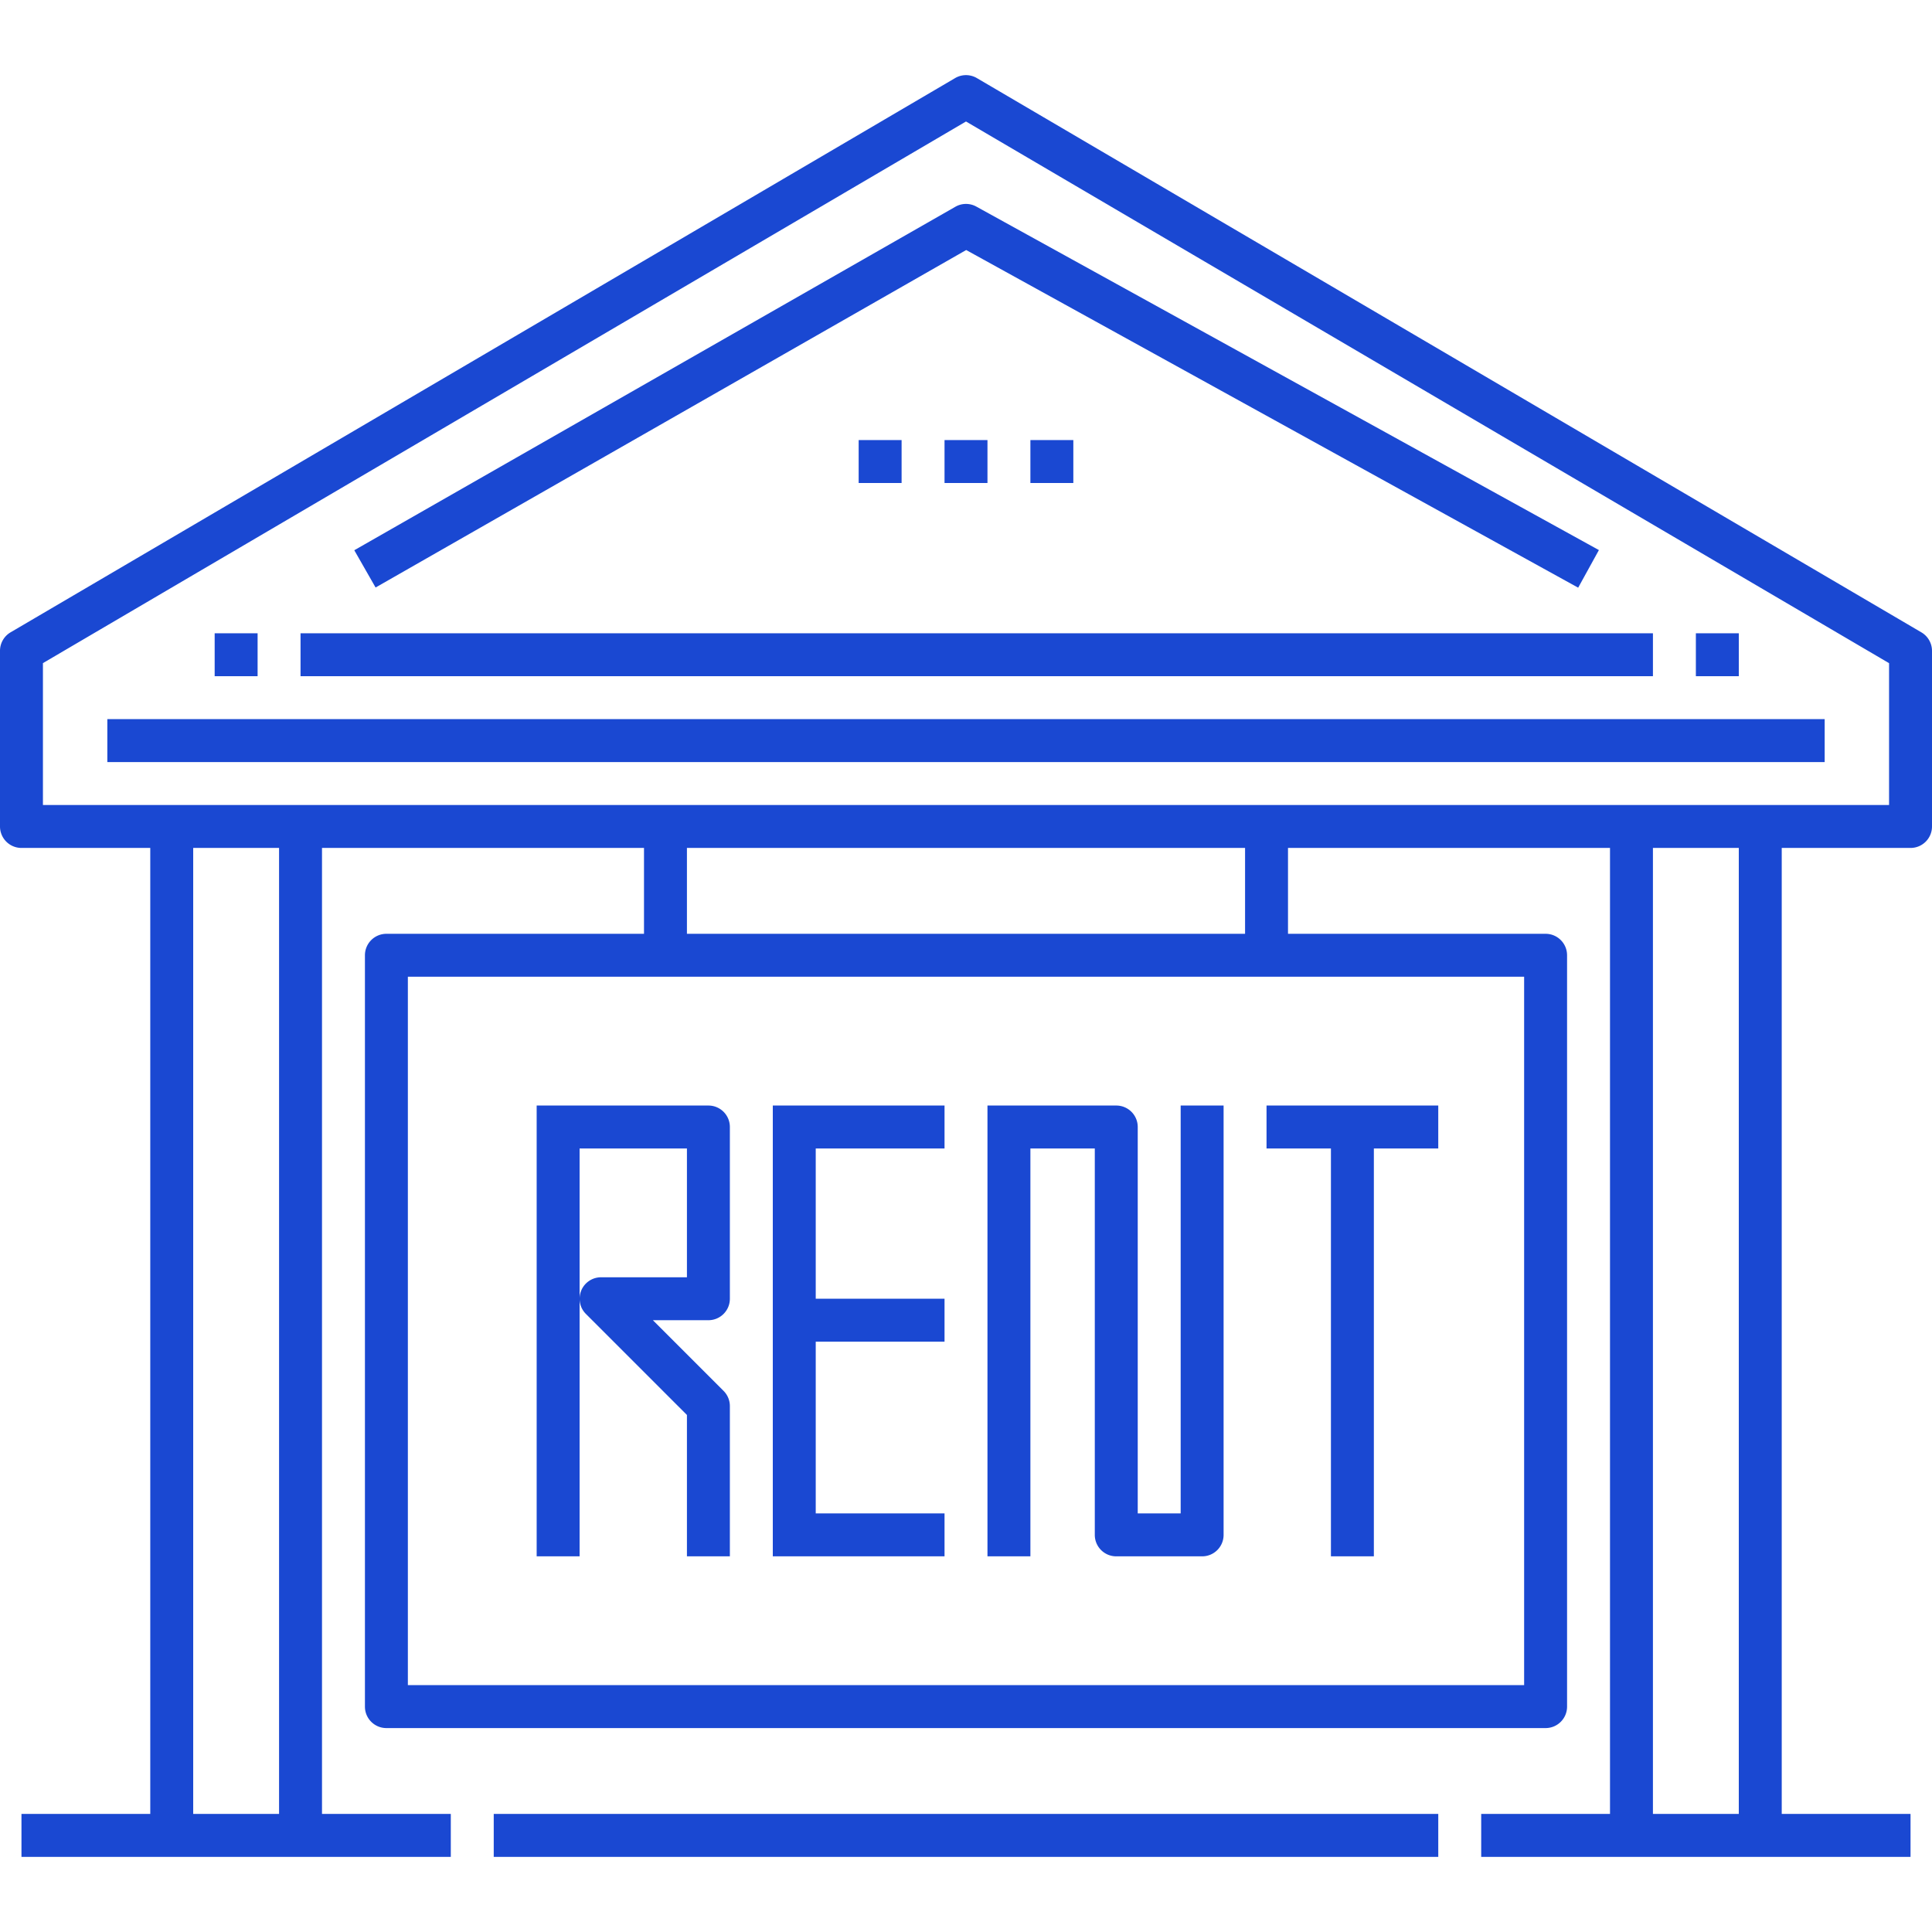 <svg fill="#1a48d2" xmlns="http://www.w3.org/2000/svg" viewBox="0 0 450 450"><path d="M170 302.501v-40c0-2.766-2.238-5-5-5h-40v105h10v-95h25v30h-20a4.997 4.997 0 0 0-4.617 3.086 4.993 4.993 0 0 0 1.082 5.449L160 329.571v32.93h10v-35a4.993 4.993 0 0 0-1.465-3.535l-16.465-16.465H165c2.762 0 5-2.234 5-5zm50-35v-10h-40v105h40v-10h-30v-40h30v-10h-30v-35zm55-10v95h-10v-90c0-2.766-2.234-5-5-5h-30v105h10v-95h15v90c0 2.766 2.234 5 5 5h20c2.766 0 5-2.234 5-5v-100h-10zm20 0v10h15v95h10v-95h15v-10z"/><path d="M447.531 147.29l-220-129.102a4.998 4.998 0 0 0-5.063 0l-220 129.09A4.998 4.998 0 0 0 0 151.591v40.91a5 5 0 0 0 5 5h30v225H5v10h100v-10H75v-225h75v20H90a5 5 0 0 0-5 5v175c0 2.766 2.238 5 5 5h270c2.766 0 5-2.234 5-5v-175c0-2.762-2.234-5-5-5h-60v-20h75v225h-30v10h100v-10h-30v-225h30c2.766 0 5-2.238 5-5v-40.898a4.997 4.997 0 0 0-2.469-4.313zM65 422.501H45v-225h20v225zm290-195v165H95v-165h260zm-195-10v-20h130v20H160zm245 205h-20v-225h20v225zm35-235H10v-33.047L225 28.298l215 126.168v33.035z"/><path d="M25 167.501h400v10H25zm45-20h315v10H70zm-20 0h10v10H50zm345 0h10v10h-10zM227.415 48.123a4.976 4.976 0 0 0-4.895.038l-140 80 4.961 8.68 137.563-78.605 142.543 78.645 4.828-8.758-145-80zM115 422.501h220v10H115z"/><path d="M220 102.501h10v10h-10zm20 0h10v10h-10zm-40 0h10v10h-10z"/></svg>
